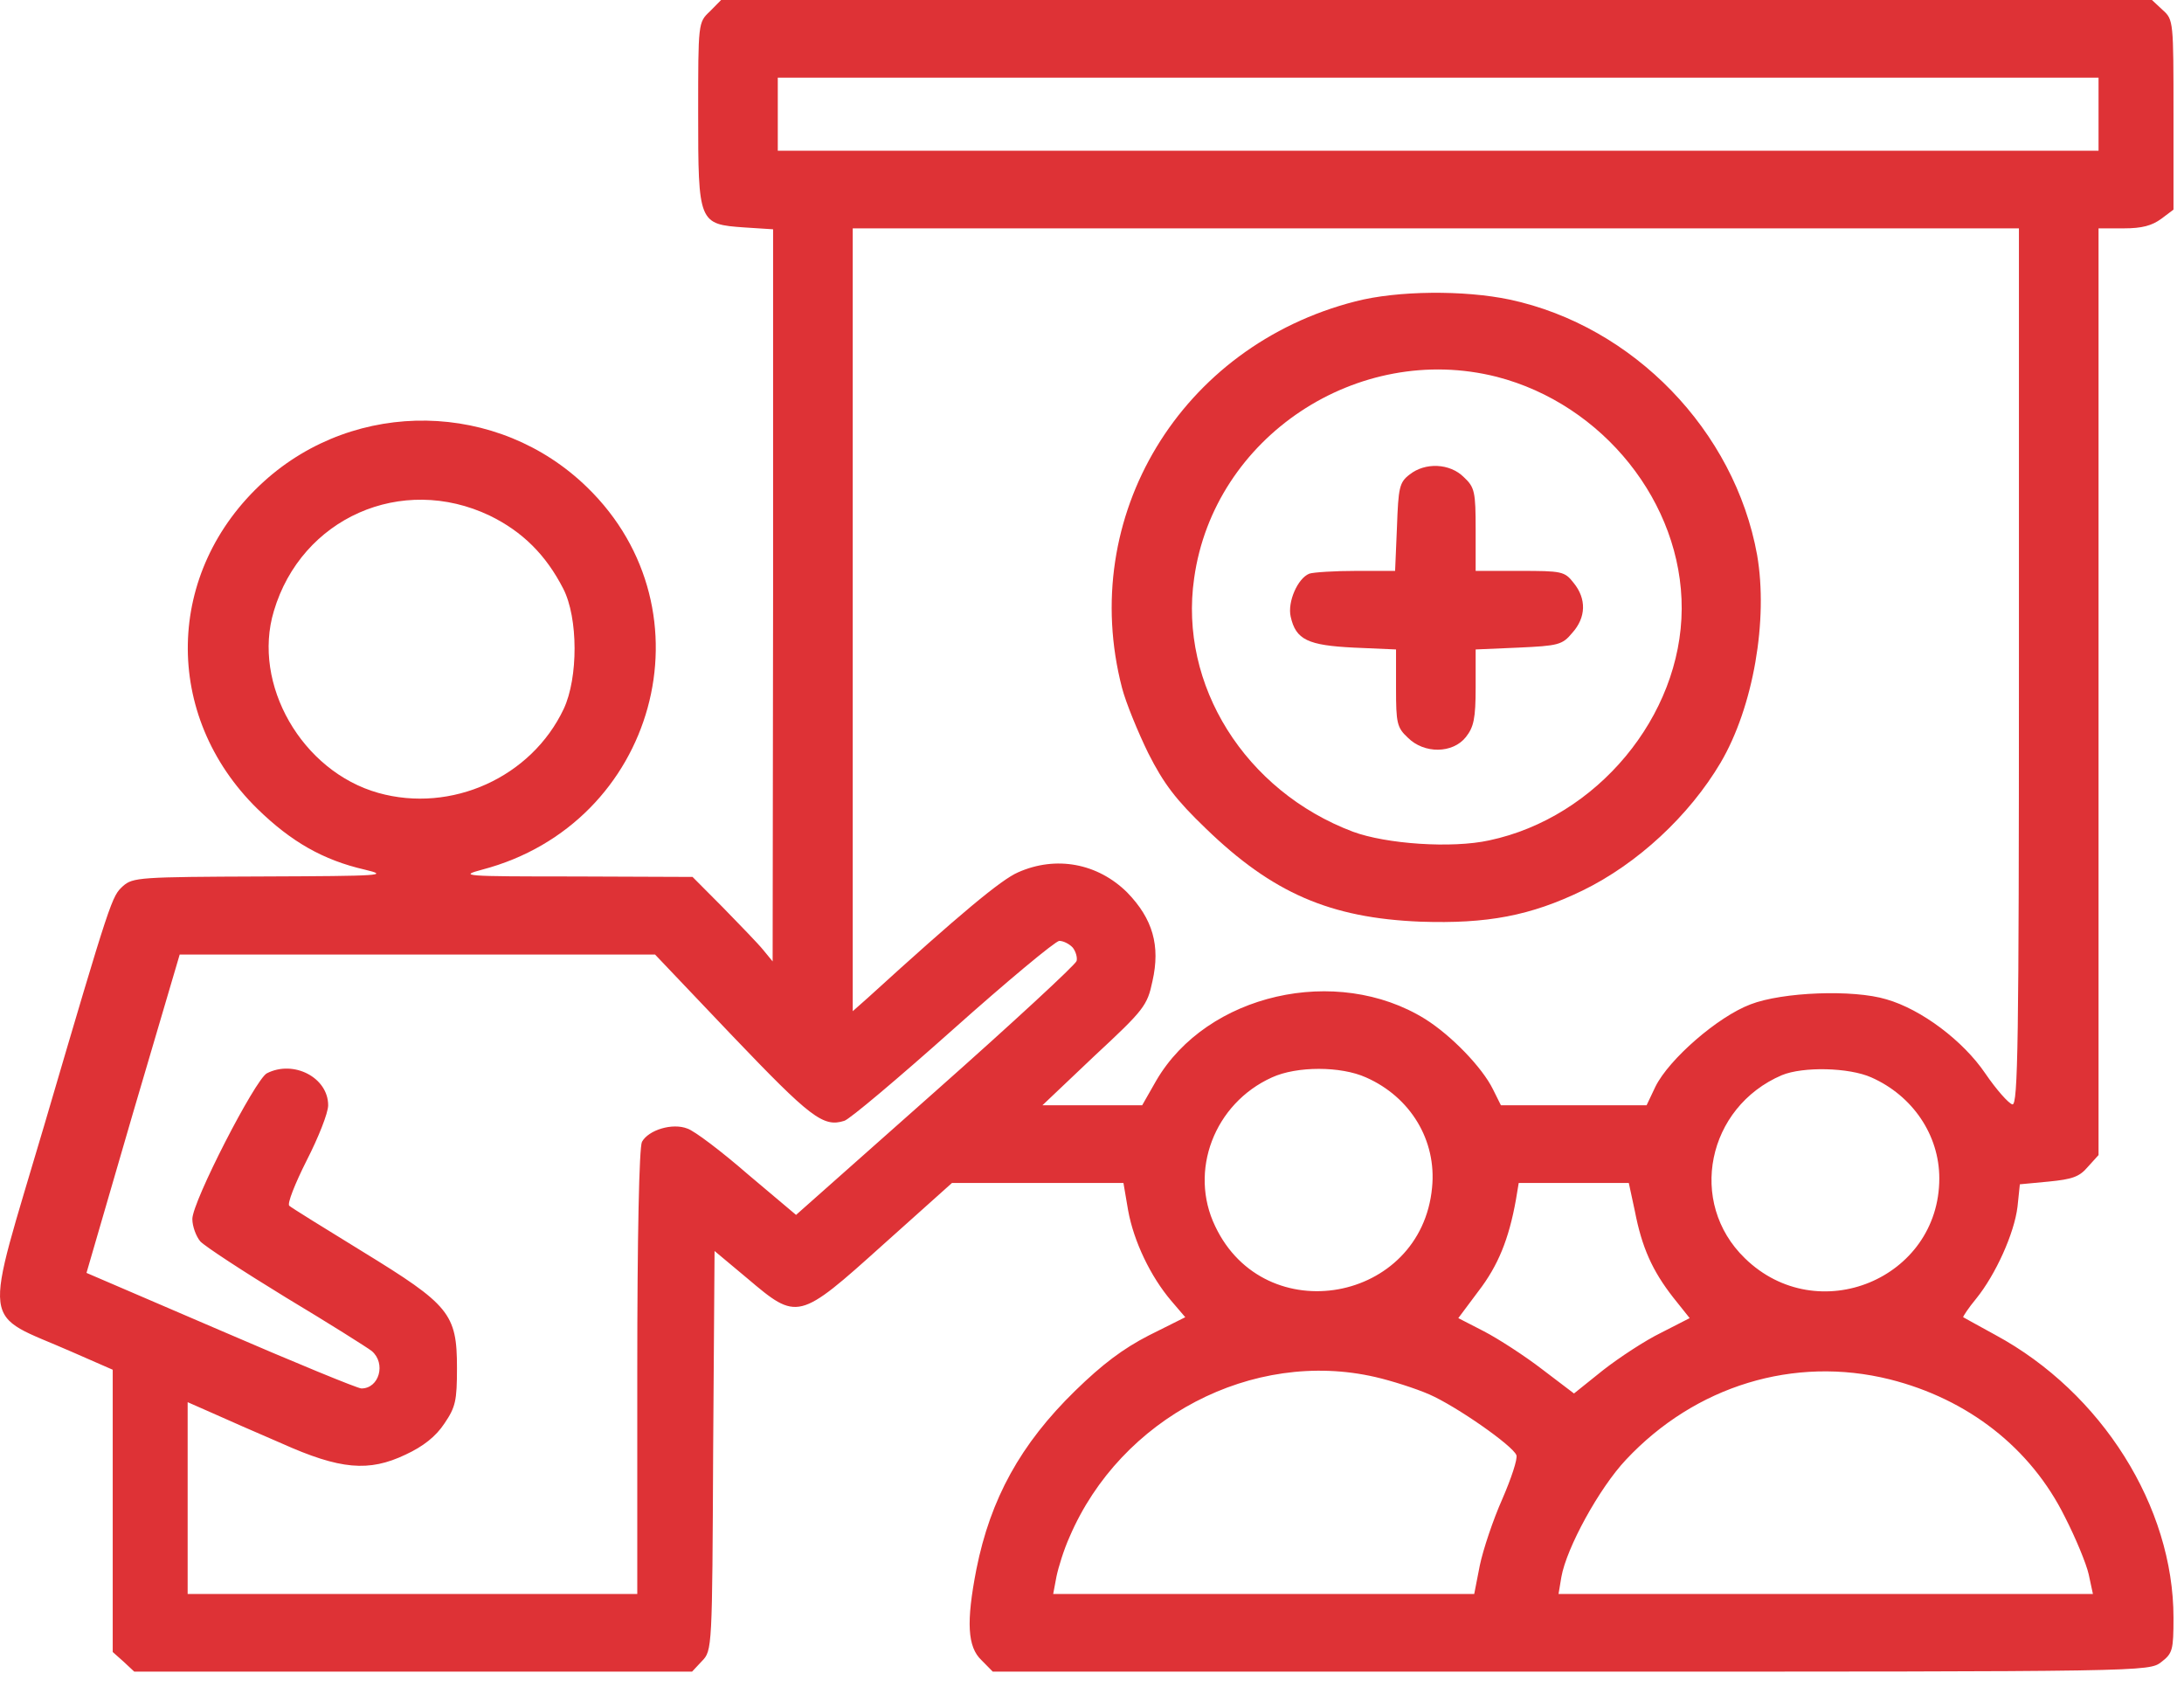 <svg width="101" height="78" viewBox="0 0 101 78" fill="none" xmlns="http://www.w3.org/2000/svg">
<path d="M32.828 0.528C32.287 1.035 32.287 1.056 32.287 5.238C32.287 10.328 32.309 10.37 34.431 10.518L35.752 10.603V27.541L35.731 44.459L35.298 43.931C35.059 43.635 34.215 42.769 33.435 41.967L32.027 40.552L26.569 40.531C21.414 40.531 21.198 40.51 22.302 40.214C30.338 38.102 33.045 28.259 27.154 22.536C23.038 18.523 16.454 18.417 12.209 22.261C7.617 26.422 7.509 33.096 11.906 37.405C13.465 38.925 14.938 39.77 16.866 40.214C18.014 40.488 17.689 40.51 12.122 40.531C6.469 40.552 6.144 40.573 5.689 40.974C5.17 41.46 5.17 41.397 2.051 52.02C-0.808 61.715 -0.938 60.638 3.329 62.517L5.213 63.341V69.867V76.394L5.711 76.837L6.209 77.302H19.096H32.005L32.46 76.816C32.937 76.33 32.937 76.225 32.98 67.079L33.045 57.85L34.561 59.117C36.879 61.081 36.922 61.081 40.842 57.554L44.026 54.703H47.99H51.954L52.17 55.97C52.43 57.406 53.21 59.032 54.163 60.152L54.813 60.912L53.123 61.757C51.932 62.369 50.979 63.087 49.723 64.312C47.189 66.784 45.802 69.318 45.153 72.571C44.676 75.021 44.741 76.161 45.391 76.774L45.911 77.302H72.638C99.366 77.302 99.366 77.302 99.951 76.858C100.47 76.457 100.514 76.309 100.514 74.809C100.514 69.677 97.2 64.397 92.283 61.736C91.503 61.313 90.832 60.933 90.789 60.912C90.767 60.891 91.027 60.49 91.395 60.046C92.283 58.948 93.15 57.047 93.301 55.801L93.409 54.766L94.752 54.639C95.814 54.534 96.16 54.428 96.55 53.963L97.048 53.414V31.977V10.56H98.218C99.062 10.56 99.517 10.434 99.951 10.117L100.514 9.694V5.301C100.514 0.993 100.514 0.908 100.016 0.465L99.517 -2.28882e-05H66.422H33.348L32.828 0.528ZM97.048 5.28V6.97H66.509H35.969V5.28V3.591H66.509H97.048V5.28ZM93.366 30.857C93.366 48.197 93.323 51.133 93.063 51.07C92.89 51.028 92.326 50.394 91.807 49.634C90.789 48.134 88.861 46.677 87.237 46.212C85.699 45.747 82.428 45.874 80.955 46.444C79.439 47.015 77.187 48.979 76.558 50.246L76.147 51.112H72.768H69.411L69.043 50.373C68.545 49.359 67.115 47.881 65.902 47.12C61.809 44.586 55.809 45.959 53.47 49.972L52.82 51.112H50.524H48.207L50.611 48.831C52.907 46.698 53.058 46.508 53.297 45.367C53.665 43.741 53.318 42.495 52.127 41.27C50.762 39.918 48.835 39.559 47.08 40.34C46.301 40.678 44.416 42.241 40.149 46.128L39.435 46.761V28.661V10.56H66.4H93.366V30.857ZM22.649 23.845C24.165 24.584 25.248 25.662 26.049 27.225C26.742 28.576 26.742 31.343 26.071 32.779C24.576 35.947 20.873 37.616 17.494 36.666C13.963 35.673 11.646 31.639 12.664 28.259C13.942 23.951 18.577 21.902 22.649 23.845ZM49.614 43.825C49.744 43.994 49.831 44.269 49.788 44.438C49.744 44.607 46.82 47.31 43.268 50.457L36.814 56.181L34.583 54.301C33.37 53.245 32.114 52.295 31.789 52.189C31.096 51.915 29.991 52.253 29.688 52.802C29.558 53.055 29.471 57.174 29.471 63.447V73.711H19.075H8.678V69.276V64.841L9.826 65.347C10.433 65.622 11.884 66.256 13.01 66.741C15.739 67.966 17.061 68.072 18.75 67.269C19.573 66.889 20.158 66.425 20.548 65.833C21.067 65.073 21.133 64.777 21.133 63.257C21.133 60.743 20.786 60.342 16.757 57.871C15.003 56.794 13.465 55.843 13.379 55.759C13.27 55.674 13.638 54.745 14.18 53.668C14.721 52.612 15.176 51.471 15.176 51.112C15.176 49.824 13.573 49 12.339 49.634C11.797 49.929 8.895 55.569 8.895 56.371C8.895 56.709 9.068 57.174 9.263 57.406C9.48 57.638 11.256 58.8 13.227 60.004C15.198 61.187 16.974 62.306 17.191 62.475C17.862 63.045 17.537 64.207 16.714 64.207C16.541 64.207 13.617 63.003 10.195 61.525L4 58.863L6.144 51.492L8.31 44.142H19.313H30.294L33.89 47.923C37.464 51.661 38.07 52.147 39.045 51.83C39.283 51.767 41.535 49.866 44.048 47.627C46.582 45.367 48.791 43.53 48.986 43.509C49.181 43.509 49.463 43.657 49.614 43.825ZM63.173 49.824C65.231 50.732 66.444 52.738 66.227 54.914C65.729 60.236 58.495 61.546 56.199 56.709C54.964 54.154 56.156 51.028 58.82 49.824C59.968 49.296 62.004 49.296 63.173 49.824ZM86.543 49.824C88.45 50.669 89.684 52.485 89.684 54.491C89.684 59.138 84.053 61.461 80.695 58.188C78.031 55.611 78.941 51.197 82.406 49.718C83.381 49.317 85.504 49.359 86.543 49.824ZM75.606 56.012C75.93 57.681 76.407 58.758 77.382 60.004L78.14 60.954L76.819 61.63C76.082 61.989 74.891 62.771 74.133 63.362L72.79 64.439L71.317 63.32C70.494 62.686 69.281 61.905 68.631 61.567L67.44 60.954L68.371 59.708C69.281 58.526 69.779 57.3 70.104 55.484L70.234 54.703H72.79H75.324L75.606 56.012ZM63.606 63.679C64.343 63.848 65.469 64.207 66.097 64.481C67.353 65.031 69.953 66.847 70.126 67.29C70.191 67.46 69.888 68.368 69.476 69.318C69.043 70.29 68.588 71.662 68.436 72.381L68.176 73.711H58.451H48.705L48.856 72.909C48.943 72.486 49.203 71.641 49.463 71.071C51.824 65.559 57.932 62.369 63.606 63.679ZM87.388 63.785C91.005 64.693 93.908 66.953 95.489 70.142C95.987 71.113 96.485 72.317 96.593 72.803L96.788 73.711H84.442H72.075L72.205 72.93C72.443 71.578 73.959 68.811 75.194 67.502C78.4 64.08 82.97 62.686 87.388 63.785Z" fill="#DE3236"/>
<path d="M62.675 13.939C54.596 16.009 49.831 23.887 51.888 31.808C52.062 32.483 52.625 33.856 53.101 34.828C53.816 36.243 54.379 36.982 55.765 38.313C58.841 41.291 61.505 42.452 65.685 42.621C68.783 42.727 70.775 42.347 73.179 41.185C75.735 39.939 78.118 37.721 79.569 35.271C81.085 32.695 81.778 28.66 81.258 25.661C80.219 19.917 75.54 15.08 69.822 13.855C67.721 13.411 64.624 13.432 62.675 13.939ZM69.216 17.424C74.132 18.692 77.793 23.254 77.771 28.154C77.749 33.117 73.851 37.806 68.869 38.862C67.136 39.242 64.104 39.031 62.566 38.461C57.585 36.581 54.509 31.681 55.224 26.739C56.134 20.212 62.783 15.798 69.216 17.424Z" fill="#DE3236"/>
<path d="M65.188 21.944C64.712 22.303 64.668 22.556 64.603 24.372L64.517 26.4H62.719C61.723 26.4 60.748 26.463 60.553 26.527C60.012 26.738 59.535 27.836 59.687 28.512C59.925 29.589 60.488 29.843 62.611 29.948L64.56 30.033V31.828C64.56 33.433 64.603 33.645 65.102 34.109C65.86 34.87 67.181 34.848 67.787 34.088C68.156 33.623 68.242 33.222 68.242 31.786V30.033L70.213 29.948C72.054 29.864 72.249 29.822 72.704 29.273C73.354 28.554 73.375 27.688 72.769 26.949C72.357 26.421 72.227 26.4 70.278 26.4H68.242V24.499C68.242 22.746 68.199 22.535 67.701 22.07C67.051 21.416 65.903 21.373 65.188 21.944Z" fill="#DE3236"/>
</svg>
